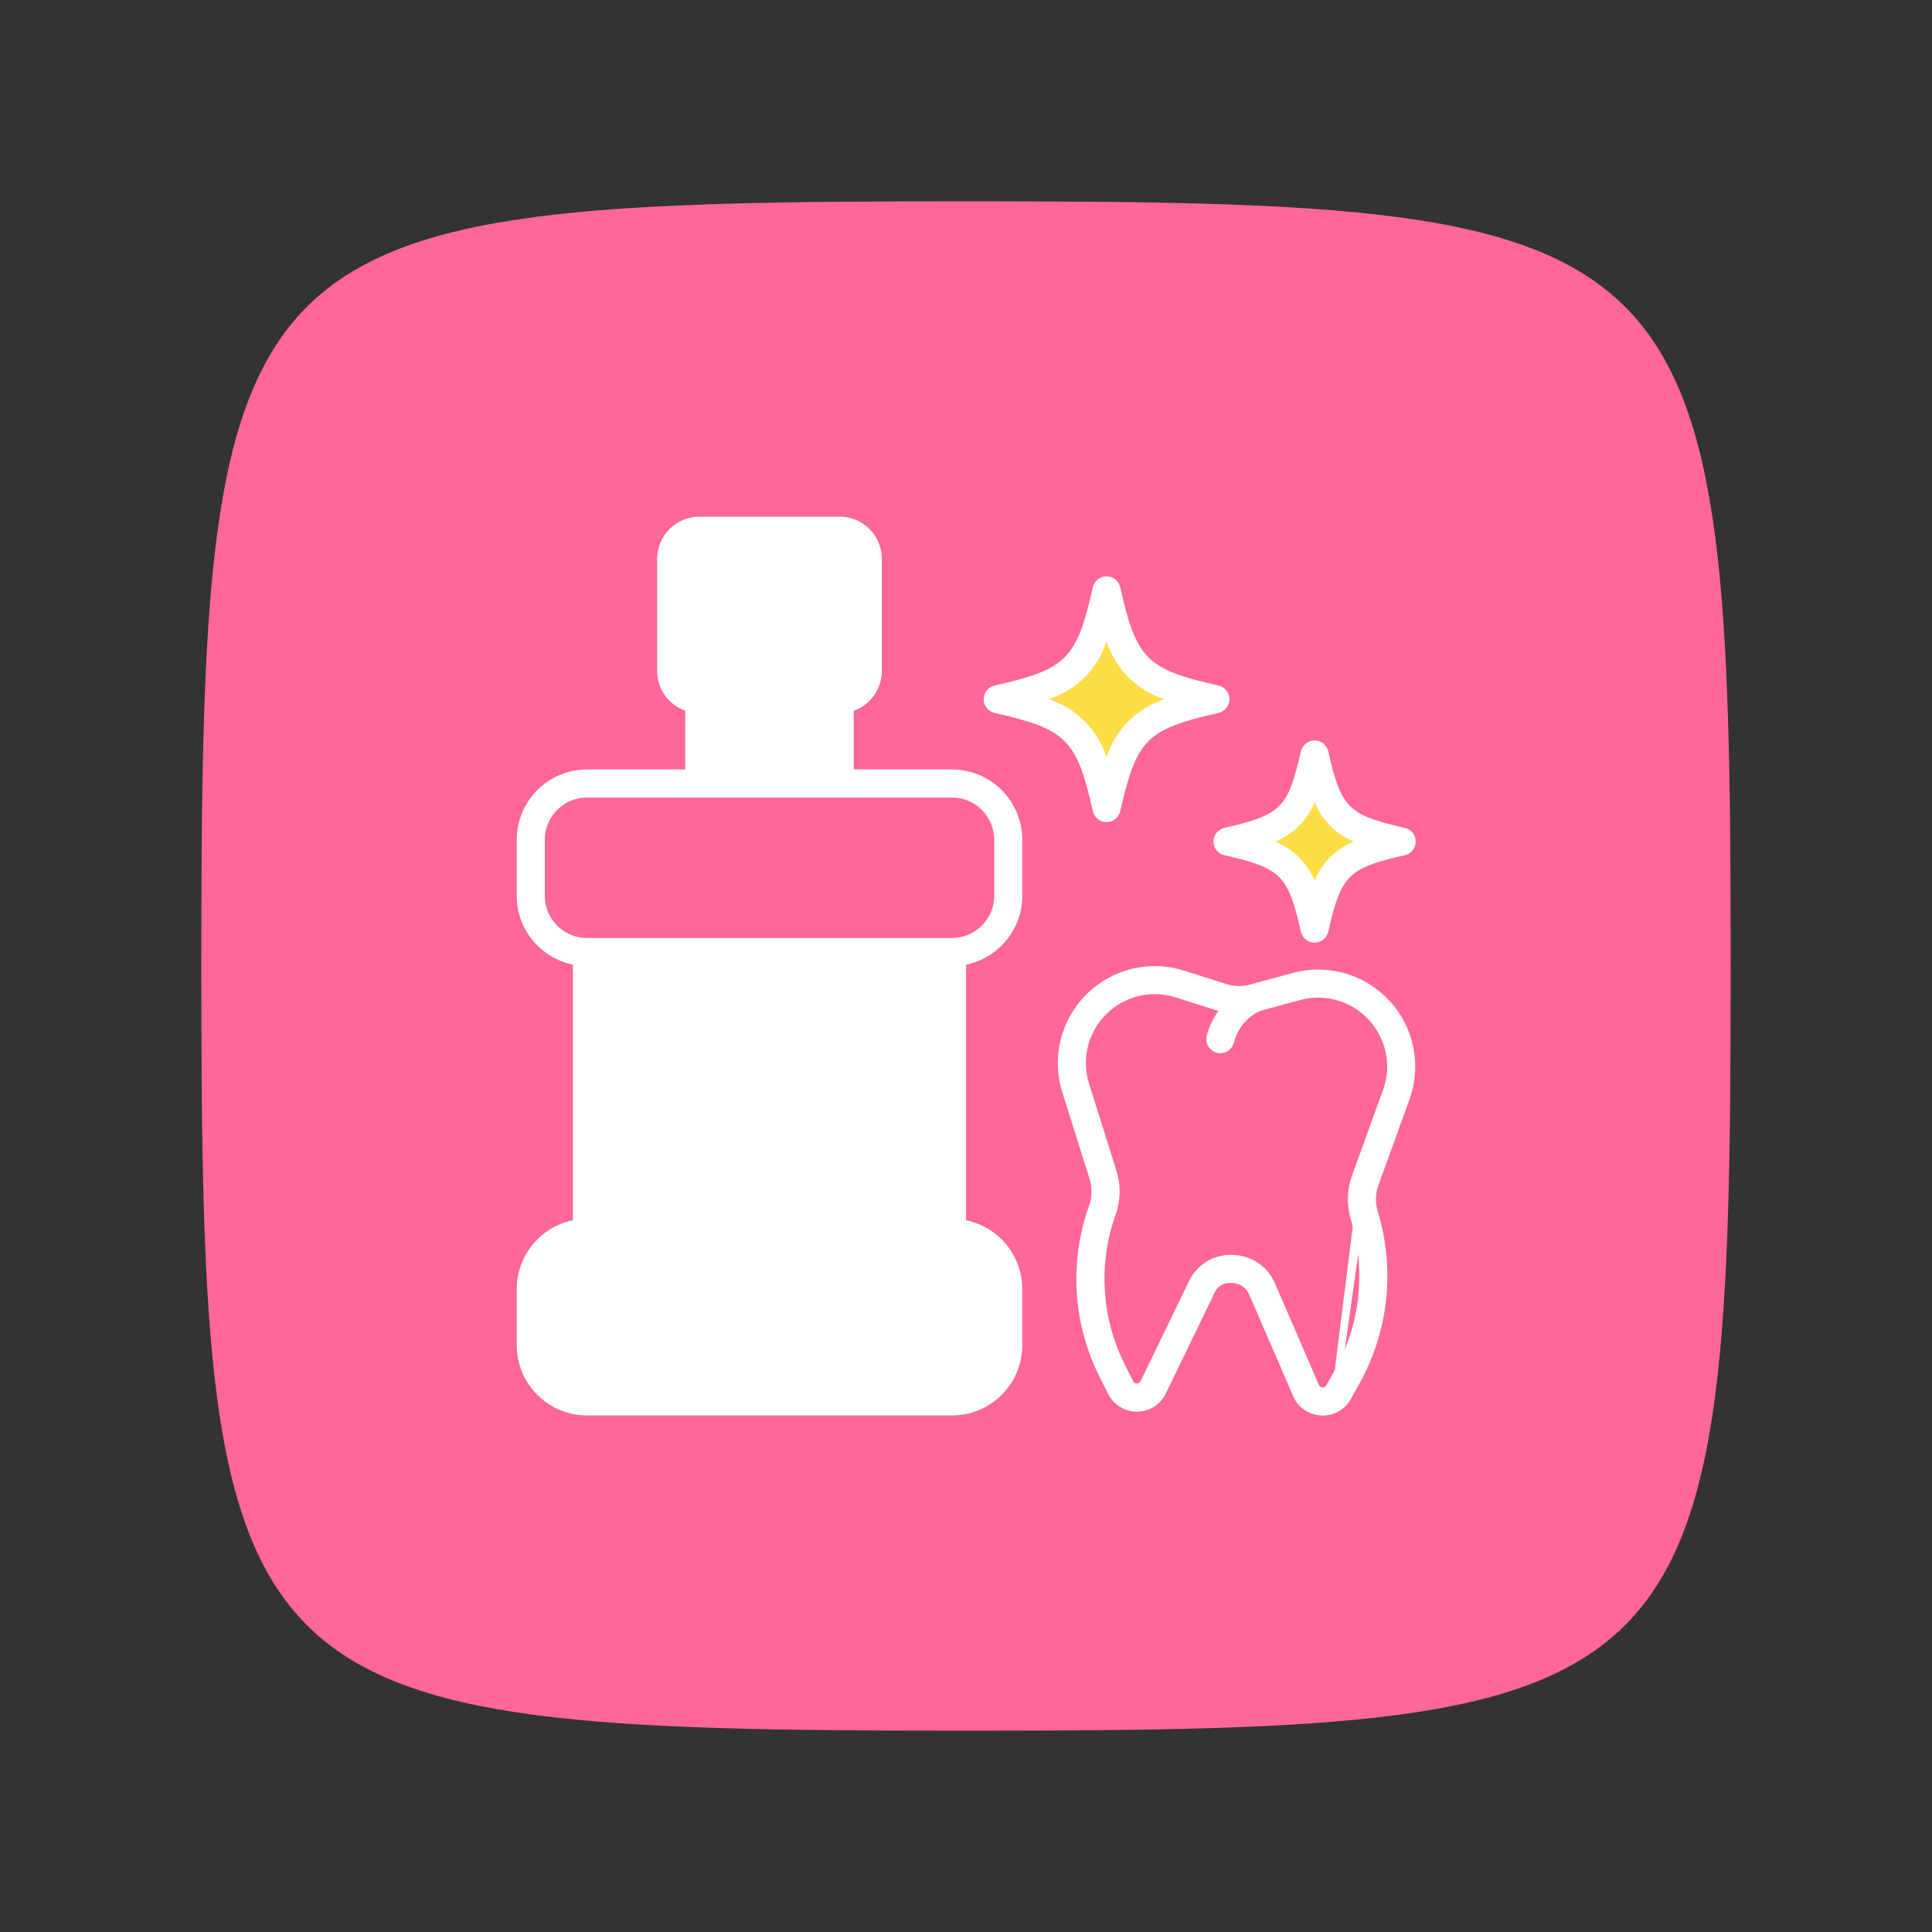 <svg width="288" height="288" viewBox="0 0 288 288" fill="none" xmlns="http://www.w3.org/2000/svg">
<rect x="0" y="0" width="288" height="288" fill="#333333" stroke="none"/>
<path d="M144 30.01C33.968 30.01 30.01 33.968 30.01 144C30.01 254.032 33.968 257.99 144 257.99C254.032 257.99 257.99 254.032 257.99 144C257.99 33.968 254.032 30.01 144 30.01Z" fill="#FF6699"/>
<g clip-path="url(#clip0_10_12)">
<path d="M208.941 125.446C199.73 127.527 198.043 129.214 195.962 138.425C193.881 129.214 192.194 127.527 182.983 125.446C192.194 123.365 193.881 121.678 195.962 112.467C198.043 121.678 199.73 123.365 208.941 125.446Z" fill="#FDDE47"/>
<path d="M208.941 125.446C199.73 127.527 198.043 129.214 195.962 138.425C193.881 129.214 192.194 127.527 182.983 125.446C192.194 123.365 193.881 121.678 195.962 112.467C198.043 121.678 199.73 123.365 208.941 125.446ZM181.174 104.235C169.661 106.836 167.552 108.945 164.951 120.459C162.349 108.945 160.24 106.836 148.727 104.235C160.24 101.633 162.349 99.525 164.951 88.011C167.552 99.525 169.661 101.633 181.174 104.235Z" fill="#FDDE47"/>
<path d="M181.174 104.235C169.661 106.836 167.552 108.945 164.951 120.459C162.349 108.945 160.24 106.836 148.727 104.235C160.24 101.633 162.349 99.525 164.951 88.011C167.552 99.525 169.661 101.633 181.174 104.235Z" fill="#FDDE47"/>
<path d="M141.923 141.916H87.495V183.784H141.923V141.916Z" fill="white"/>
<path d="M141.923 183.784H87.495C82.87 183.784 79.121 187.533 79.121 192.158V200.531C79.121 205.156 82.87 208.905 87.495 208.905H141.923C146.548 208.905 150.297 205.156 150.297 200.531V192.158C150.297 187.533 146.548 183.784 141.923 183.784Z" fill="white"/>
<path d="M125.176 104.235H104.242V116.795H125.176V104.235Z" fill="white"/>
<path d="M125.176 79.114H104.242C101.93 79.114 100.055 80.989 100.055 83.301V100.048C100.055 102.36 101.93 104.235 104.242 104.235H125.176C127.488 104.235 129.363 102.36 129.363 100.048V83.301C129.363 80.989 127.488 79.114 125.176 79.114Z" fill="white"/>
<path d="M199.095 207.282L199.097 207.278L200.436 204.893C200.437 204.893 200.437 204.893 200.437 204.892C202.934 200.408 204.252 195.364 204.267 190.231C204.269 187.229 203.81 184.245 202.909 181.381C202.909 181.381 202.909 181.381 202.908 181.38L203.385 181.23C202.84 179.521 202.884 177.678 203.511 175.997L199.095 207.282ZM199.095 207.282C198.896 207.645 198.599 207.944 198.237 208.145C197.876 208.347 197.465 208.442 197.052 208.421C196.639 208.399 196.24 208.262 195.902 208.024C195.563 207.787 195.298 207.459 195.138 207.078L195.136 207.074L188.604 191.959L188.604 191.958C188.186 190.999 187.502 190.179 186.634 189.595C185.765 189.012 184.748 188.689 183.702 188.665C182.656 188.641 181.625 188.916 180.73 189.459C179.836 190.001 179.115 190.789 178.653 191.728L178.652 191.73L171.451 206.593C171.271 206.964 170.991 207.277 170.643 207.497C170.295 207.717 169.893 207.836 169.481 207.839C169.069 207.843 168.665 207.731 168.313 207.517C167.962 207.304 167.677 206.996 167.491 206.63C167.491 206.629 167.49 206.628 167.49 206.628L166.195 203.995L166.193 203.991C164.396 200.411 163.343 196.505 163.095 192.507C162.847 188.509 163.411 184.502 164.752 180.728L164.76 180.705L164.766 180.681L164.802 180.538C165.436 178.758 165.479 176.82 164.926 175.013L164.926 175.013L164.925 175.009L160.822 162.029L160.822 162.029C160.167 159.958 160.094 157.746 160.611 155.636C161.127 153.526 162.214 151.598 163.753 150.064C165.291 148.53 167.222 147.448 169.333 146.937C171.445 146.426 173.656 146.505 175.726 147.165L175.727 147.166L182.049 149.175L182.052 149.176C182.359 149.272 182.672 149.346 182.989 149.4C184.325 149.665 185.704 149.619 187.019 149.265L187.019 149.265L187.023 149.264L189.281 148.637L189.284 148.636L193.382 147.549L193.386 147.548C195.481 146.972 197.693 146.984 199.782 147.581C201.87 148.179 203.754 149.34 205.227 150.937C206.7 152.534 207.704 154.506 208.131 156.636C208.558 158.766 208.39 160.973 207.647 163.014L207.646 163.016L203.042 175.822C203.042 175.823 203.042 175.824 203.041 175.825L199.095 207.282Z" fill="#FF6699" stroke="white"/>
<path d="M180.89 125.447C180.89 125.922 181.051 126.383 181.348 126.754C181.644 127.125 182.058 127.384 182.522 127.489C190.952 129.394 192.018 130.46 193.921 138.886C194.026 139.35 194.285 139.763 194.656 140.06C195.027 140.356 195.488 140.518 195.963 140.518C196.438 140.518 196.899 140.356 197.27 140.06C197.641 139.763 197.901 139.35 198.005 138.886C199.909 130.458 200.974 129.392 209.403 127.489C209.866 127.384 210.28 127.125 210.576 126.754C210.873 126.383 211.034 125.922 211.034 125.447C211.034 124.972 210.873 124.511 210.576 124.14C210.28 123.769 209.866 123.509 209.403 123.405C200.976 121.501 199.911 120.436 198.005 112.005C197.901 111.542 197.641 111.128 197.27 110.832C196.899 110.535 196.438 110.374 195.963 110.374C195.488 110.374 195.027 110.535 194.656 110.832C194.285 111.128 194.026 111.542 193.921 112.005C192.016 120.434 190.95 121.499 182.522 123.405C182.058 123.509 181.644 123.769 181.348 124.14C181.051 124.511 180.89 124.972 180.89 125.447V125.447ZM195.963 119.606C196.505 120.916 197.299 122.106 198.301 123.108C199.303 124.11 200.492 124.905 201.802 125.447C200.493 125.989 199.303 126.783 198.301 127.785C197.3 128.787 196.505 129.976 195.963 131.285C195.421 129.976 194.626 128.786 193.624 127.785C192.622 126.783 191.432 125.988 190.123 125.447C191.432 124.905 192.622 124.111 193.625 123.108C194.627 122.106 195.422 120.916 195.963 119.606V119.606ZM148.265 106.277C158.983 108.698 160.488 110.202 162.908 120.921C163.013 121.384 163.272 121.798 163.644 122.094C164.015 122.391 164.476 122.552 164.951 122.552C165.426 122.552 165.886 122.391 166.258 122.094C166.629 121.798 166.888 121.384 166.993 120.921C169.413 110.202 170.918 108.698 181.636 106.277C182.1 106.172 182.514 105.913 182.81 105.542C183.106 105.171 183.268 104.71 183.268 104.235C183.268 103.76 183.106 103.299 182.81 102.928C182.514 102.557 182.1 102.297 181.636 102.193C170.918 99.772 169.413 98.267 166.993 87.549C166.888 87.086 166.629 86.672 166.258 86.375C165.886 86.079 165.426 85.918 164.951 85.918C164.476 85.918 164.015 86.079 163.644 86.375C163.272 86.672 163.013 87.086 162.908 87.549C160.488 98.267 158.983 99.772 148.265 102.193C147.801 102.297 147.388 102.557 147.091 102.928C146.795 103.299 146.633 103.76 146.633 104.235C146.633 104.71 146.795 105.171 147.091 105.542C147.388 105.913 147.801 106.172 148.265 106.277V106.277ZM164.951 95.622C165.606 97.635 166.728 99.464 168.225 100.96C169.722 102.457 171.551 103.579 173.563 104.235C171.551 104.891 169.722 106.013 168.225 107.509C166.728 109.006 165.606 110.835 164.951 112.848C164.295 110.835 163.173 109.006 161.676 107.509C160.179 106.013 158.35 104.891 156.338 104.235C158.35 103.579 160.179 102.457 161.676 100.96C163.173 99.464 164.295 97.635 164.951 95.622V95.622ZM141.923 114.702H127.269V105.943C128.49 105.513 129.548 104.715 130.298 103.66C131.048 102.604 131.452 101.343 131.456 100.048V83.301C131.454 81.636 130.792 80.039 129.615 78.862C128.437 77.685 126.841 77.022 125.176 77.021H104.242C102.577 77.022 100.981 77.685 99.803 78.862C98.626 80.039 97.964 81.636 97.962 83.301V100.048C97.966 101.343 98.37 102.604 99.12 103.66C99.87 104.715 100.928 105.513 102.149 105.943V114.702H87.495C84.72 114.705 82.059 115.809 80.097 117.771C78.135 119.733 77.031 122.394 77.028 125.169V133.542C77.031 135.954 77.866 138.291 79.391 140.159C80.916 142.027 83.039 143.312 85.401 143.798V181.902C83.039 182.387 80.916 183.673 79.391 185.541C77.865 187.409 77.031 189.746 77.028 192.158V200.531C77.031 203.306 78.134 205.967 80.097 207.929C82.059 209.892 84.72 210.995 87.495 210.998H141.923C144.698 210.995 147.359 209.892 149.321 207.929C151.284 205.967 152.387 203.306 152.39 200.531V192.158C152.387 189.746 151.553 187.409 150.027 185.541C148.502 183.673 146.379 182.387 144.017 181.902V143.798C146.379 143.312 148.502 142.027 150.027 140.159C151.552 138.291 152.387 135.954 152.39 133.542V125.169C152.387 122.394 151.283 119.733 149.321 117.771C147.359 115.809 144.698 114.705 141.923 114.702ZM102.149 83.301C102.149 82.746 102.37 82.213 102.762 81.821C103.155 81.428 103.687 81.208 104.242 81.207H125.176C125.731 81.208 126.263 81.428 126.656 81.821C127.048 82.213 127.269 82.746 127.269 83.301V100.048C127.269 100.603 127.048 101.135 126.656 101.528C126.263 101.92 125.731 102.141 125.176 102.141H104.242C103.687 102.141 103.155 101.92 102.762 101.528C102.37 101.135 102.149 100.603 102.149 100.048V83.301ZM123.083 106.328V114.702H106.335V106.328H123.083ZM148.203 192.158V200.531C148.202 202.196 147.539 203.793 146.362 204.97C145.185 206.147 143.588 206.81 141.923 206.811H87.495C85.83 206.81 84.233 206.147 83.056 204.97C81.879 203.793 81.216 202.196 81.215 200.531V192.158C81.216 190.493 81.879 188.896 83.056 187.719C84.233 186.541 85.83 185.879 87.495 185.877H141.923C143.588 185.879 145.185 186.541 146.362 187.719C147.539 188.896 148.202 190.493 148.203 192.158V192.158ZM89.588 181.691V144.009H139.83V181.691H89.588ZM148.203 133.542C148.202 135.207 147.539 136.804 146.362 137.981C145.185 139.159 143.588 139.821 141.923 139.823H87.495C85.83 139.821 84.233 139.159 83.056 137.981C81.879 136.804 81.216 135.207 81.215 133.542V125.169C81.216 123.504 81.879 121.907 83.056 120.73C84.233 119.553 85.83 118.89 87.495 118.889H141.923C143.588 118.89 145.185 119.553 146.362 120.73C147.539 121.907 148.202 123.504 148.203 125.169V133.542ZM129.363 156.57H100.055C99.5 156.57 98.968 156.79 98.575 157.183C98.182 157.576 97.962 158.108 97.962 158.663C97.962 159.218 98.182 159.751 98.575 160.143C98.968 160.536 99.5 160.757 100.055 160.757H129.363C129.918 160.757 130.45 160.536 130.843 160.143C131.236 159.751 131.456 159.218 131.456 158.663C131.456 158.108 131.236 157.576 130.843 157.183C130.45 156.79 129.918 156.57 129.363 156.57ZM125.176 164.943H104.242C103.687 164.943 103.154 165.164 102.762 165.557C102.369 165.949 102.149 166.482 102.149 167.037C102.149 167.592 102.369 168.125 102.762 168.517C103.154 168.91 103.687 169.13 104.242 169.13H125.176C125.731 169.13 126.264 168.91 126.656 168.517C127.049 168.125 127.269 167.592 127.269 167.037C127.269 166.482 127.049 165.949 126.656 165.557C126.264 165.164 125.731 164.943 125.176 164.943ZM192.711 145.036L186.318 146.769C185.177 147.083 183.969 147.057 182.843 146.696L176.532 144.69C174.008 143.888 171.312 143.794 168.739 144.419C166.165 145.044 163.813 146.363 161.937 148.233C160.062 150.103 158.736 152.452 158.104 155.024C157.472 157.595 157.558 160.291 158.353 162.817L162.432 175.778C162.843 177.113 162.797 178.546 162.301 179.851C160.851 183.955 160.242 188.309 160.51 192.653C160.778 196.998 161.916 201.244 163.859 205.139L165.179 207.776C165.575 208.575 166.187 209.246 166.945 209.715C167.703 210.183 168.577 210.429 169.468 210.426H169.501C170.398 210.423 171.277 210.168 172.035 209.69C172.794 209.211 173.402 208.528 173.79 207.719L180.98 192.873C181.177 192.344 181.545 191.896 182.027 191.602C182.509 191.307 183.075 191.183 183.636 191.25C184.189 191.253 184.729 191.419 185.188 191.727C185.647 192.036 186.006 192.472 186.218 192.983L192.77 208.124V208.128C193.124 208.951 193.702 209.659 194.44 210.168C195.177 210.678 196.043 210.97 196.938 211.01C197.02 211.015 197.1 211.015 197.179 211.015C198.035 211.017 198.875 210.79 199.612 210.356C200.349 209.922 200.956 209.298 201.368 208.549L202.709 206.137C204.843 202.275 206.179 198.025 206.638 193.637C207.097 189.249 206.67 184.814 205.381 180.595C204.991 179.317 205.024 177.948 205.475 176.69L210.102 163.917C211.003 161.427 211.204 158.738 210.682 156.142C210.159 153.545 208.934 151.143 207.14 149.195C205.346 147.247 203.052 145.829 200.508 145.096C197.963 144.362 195.266 144.342 192.711 145.036L192.711 145.036ZM206.164 162.494L201.538 175.267C200.779 177.38 200.723 179.682 201.378 181.829C202.502 185.508 202.876 189.376 202.476 193.201C202.076 197.027 200.911 200.734 199.05 204.1L197.709 206.513C197.649 206.609 197.566 206.688 197.468 206.743C197.369 206.798 197.258 206.827 197.145 206.828C197.03 206.827 196.918 206.791 196.823 206.727C196.729 206.662 196.655 206.57 196.613 206.464L190.061 191.323C189.531 190.075 188.65 189.008 187.525 188.252C186.4 187.496 185.079 187.083 183.723 187.063C182.365 187.006 181.02 187.355 179.86 188.065C178.7 188.775 177.778 189.814 177.21 191.049L170.022 205.895C169.975 206.001 169.898 206.089 169.801 206.15C169.703 206.212 169.589 206.242 169.474 206.239C169.359 206.246 169.245 206.217 169.147 206.157C169.048 206.098 168.971 206.009 168.924 205.903L167.602 203.266C165.905 199.851 164.915 196.128 164.69 192.321C164.466 188.514 165.012 184.701 166.295 181.11C167.059 178.986 167.105 176.671 166.426 174.519L162.348 161.558C161.783 159.763 161.722 157.847 162.171 156.02C162.62 154.193 163.562 152.524 164.895 151.195C166.227 149.867 167.899 148.93 169.727 148.486C171.556 148.042 173.471 148.109 175.264 148.678L181.571 150.686L181.637 150.697C180.822 151.811 180.225 153.068 179.876 154.403C179.745 154.942 179.833 155.512 180.122 155.987C180.411 156.461 180.876 156.802 181.416 156.933C181.579 156.97 181.745 156.99 181.912 156.991C182.381 156.99 182.836 156.832 183.204 156.542C183.573 156.252 183.833 155.847 183.944 155.392C184.203 154.35 184.699 153.382 185.392 152.562C186.086 151.742 186.958 151.093 187.943 150.665L193.808 149.075C195.624 148.583 197.54 148.599 199.348 149.12C201.156 149.642 202.786 150.649 204.06 152.034C205.335 153.418 206.205 155.125 206.576 156.969C206.947 158.814 206.805 160.725 206.164 162.494V162.494Z" fill="white"/>
</g>
<defs>
<clipPath id="clip0_10_12">
<rect width="133.978" height="133.978" fill="white" transform="translate(77.028 77.021)"/>
</clipPath>
</defs>
</svg>
